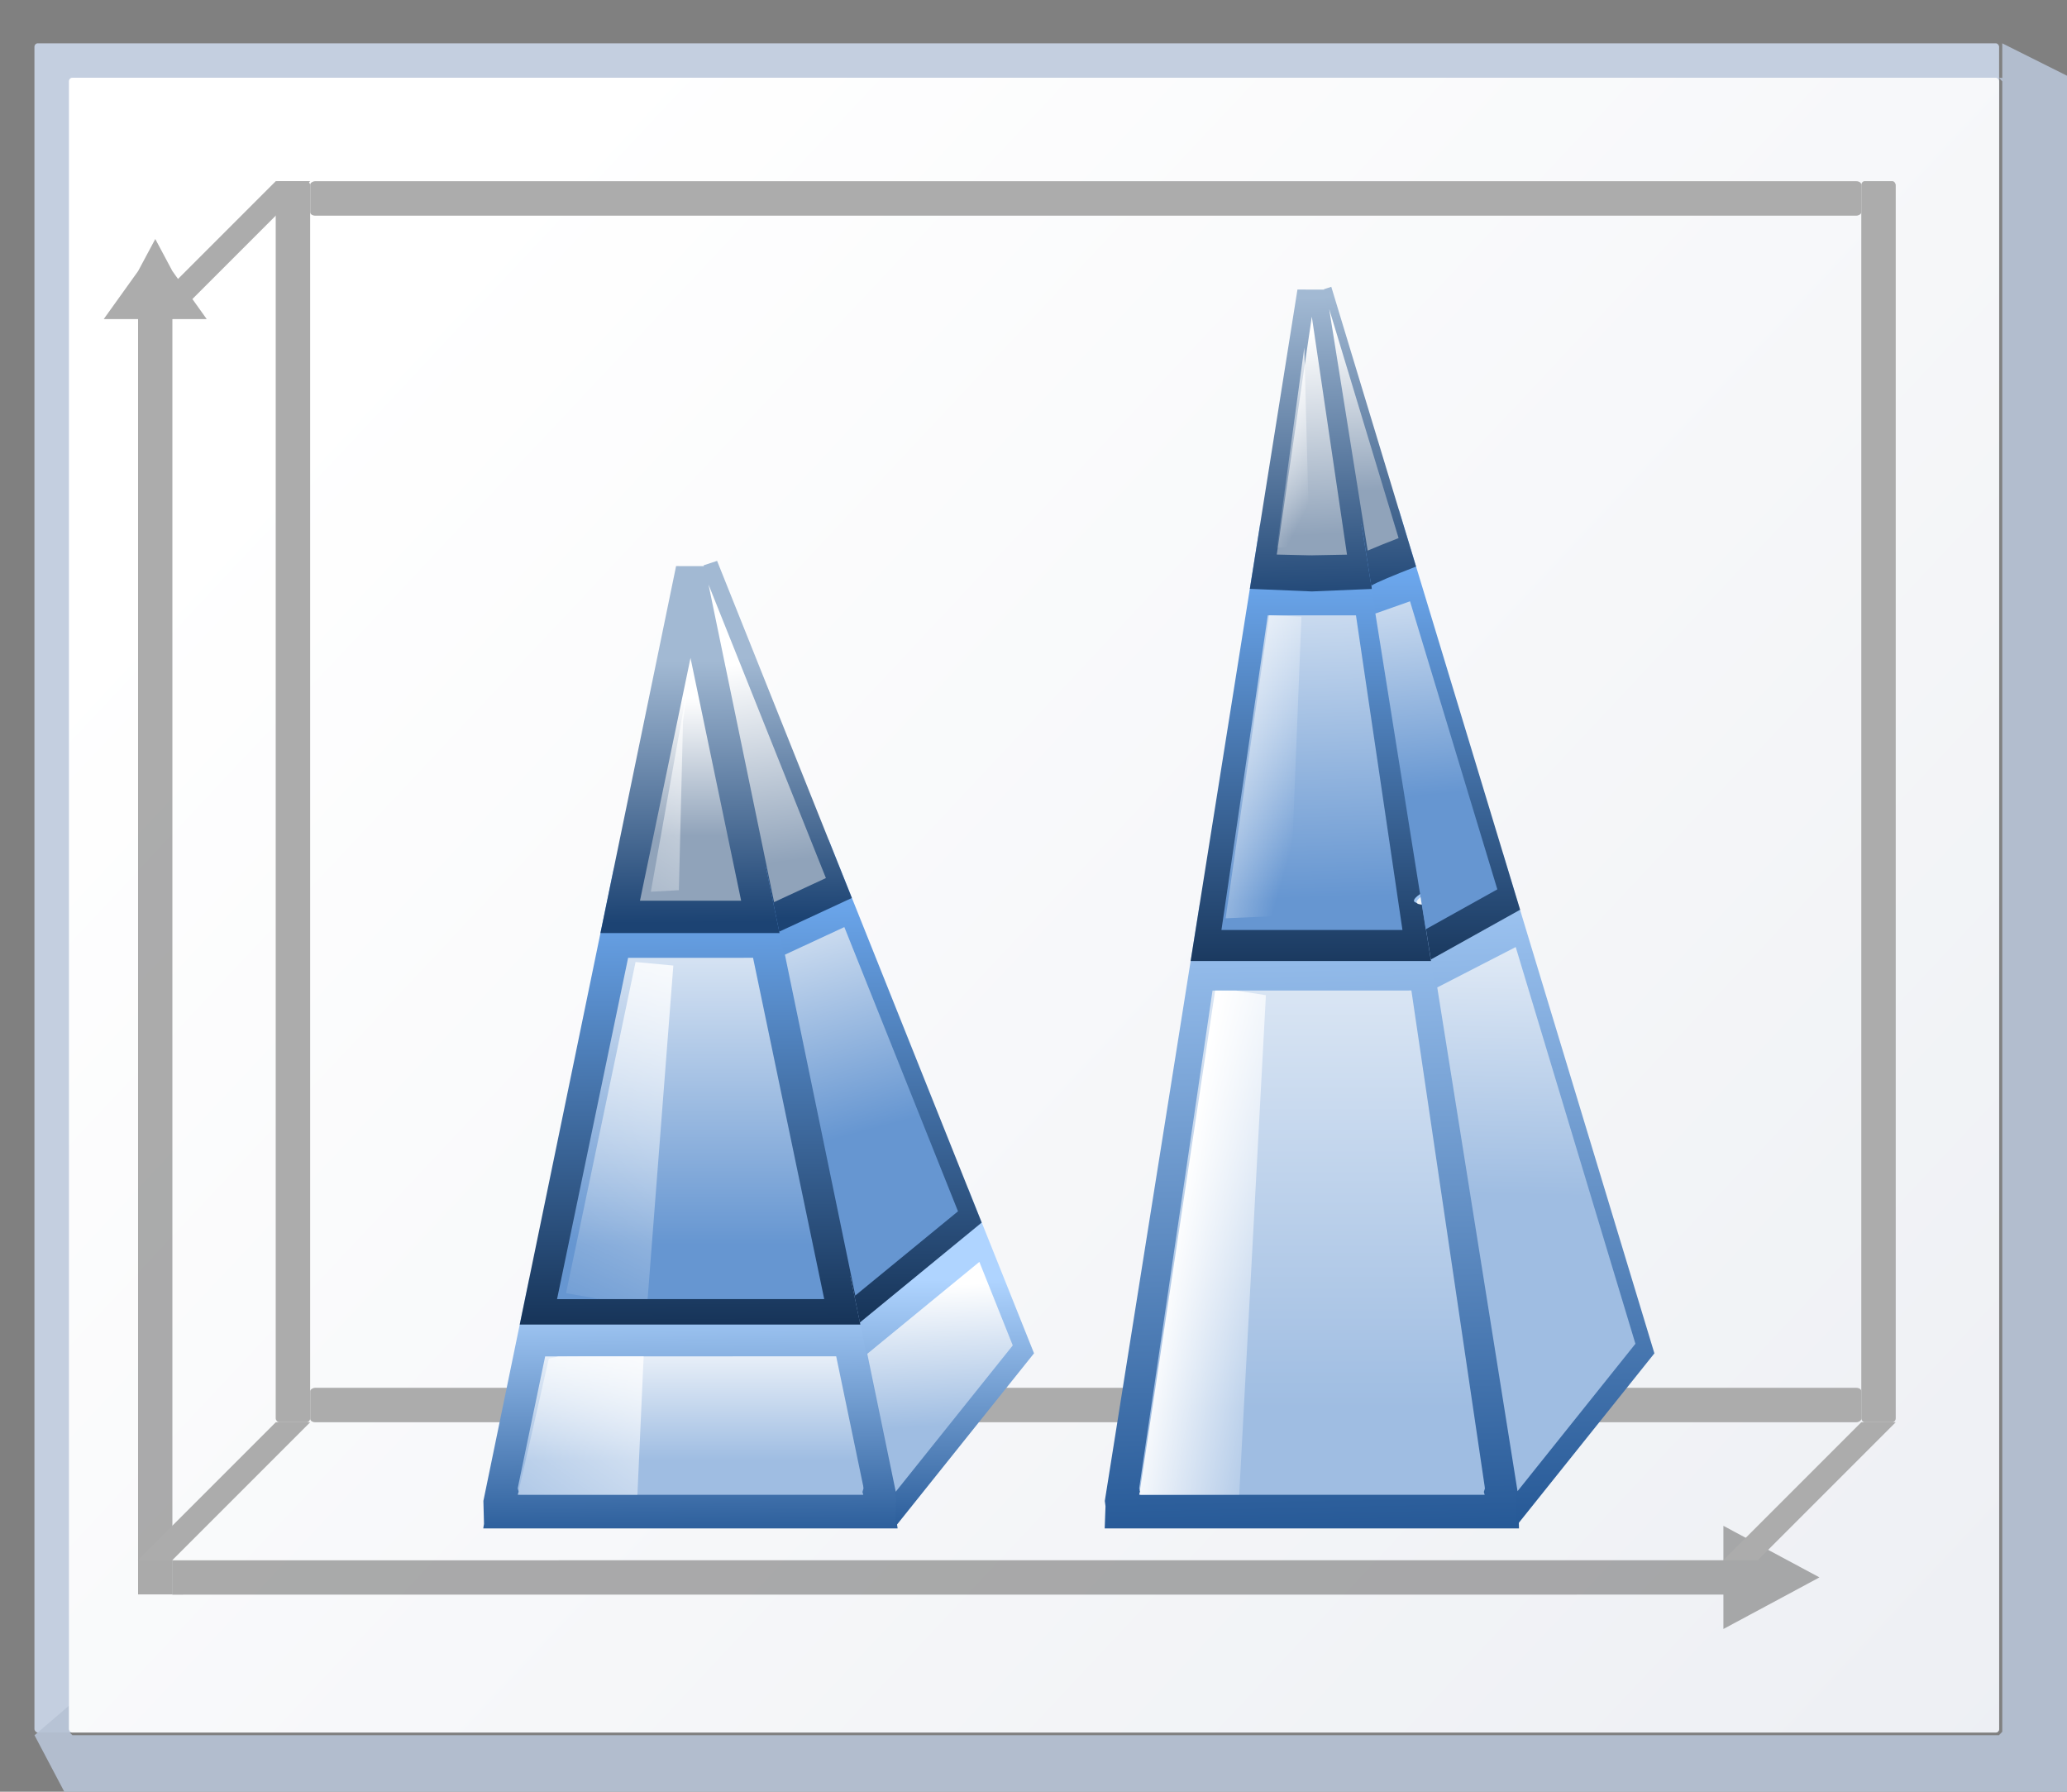 <svg height="52" viewBox="0 0 15.875 13.758" width="60" xmlns="http://www.w3.org/2000/svg" xmlns:xlink="http://www.w3.org/1999/xlink"><rect x="0" y="0" width="15.875" height="13.758" fill="#808080" stroke="none"/><linearGradient id="a" gradientUnits="userSpaceOnUse" x1="3.998" x2="47.999" y1="60" y2="60"><stop offset="0" stop-color="#1c4373"/><stop offset="1" stop-color="#a2b9d3"/></linearGradient><linearGradient id="b"><stop offset="0" stop-color="#90a3ba"/><stop offset="1" stop-color="#fff"/></linearGradient><linearGradient id="c"><stop offset="0" stop-color="#6696d1"/><stop offset="1" stop-color="#fff"/></linearGradient><linearGradient id="d" gradientUnits="userSpaceOnUse" x1="3.998" x2="47.999" y1="60" y2="60"><stop offset="0" stop-color="#153256"/><stop offset="1" stop-color="#76b5ff"/></linearGradient><linearGradient id="e" gradientUnits="userSpaceOnUse" x1="3.998" x2="47.999" y1="60" y2="60"><stop offset="0" stop-color="#245795"/><stop offset="1" stop-color="#afd4ff"/></linearGradient><linearGradient id="f"><stop offset="0" stop-color="#9fbde2"/><stop offset="1" stop-color="#fff"/></linearGradient><linearGradient id="g"><stop offset="0" stop-color="#fff"/><stop offset="1" stop-color="#fff" stop-opacity="0"/></linearGradient><linearGradient id="h" gradientUnits="userSpaceOnUse" x1="4.515" x2="40.639" y1="274.423" y2="308.289"><stop offset="0" stop-color="#fff"/><stop offset="1" stop-color="#e6e9ef"/></linearGradient><linearGradient id="i" gradientTransform="matrix(.37 0 0 .592 22.792 8.204)" gradientUnits="userSpaceOnUse" x1="28.322" x2="13.535" xlink:href="#g" y1="110.753" y2="143.286"/><linearGradient id="j" gradientTransform="matrix(.401 0 0 .33 23.385 43.516)" gradientUnits="userSpaceOnUse" x1="35.804" x2="35.285" xlink:href="#d" y1="116.09" y2="25.545"/><linearGradient id="k" gradientTransform="matrix(.31 0 0 .248 26.097 16.095)" gradientUnits="userSpaceOnUse" x1="36.287" x2="36.287" xlink:href="#c" y1="243.261" y2="144.759"/><linearGradient id="l" gradientTransform="matrix(.37 0 0 .592 24.792 -5.111)" gradientUnits="userSpaceOnUse" x1="28.322" x2="13.535" xlink:href="#g" y1="94.697" y2="143.286"/><linearGradient id="m" gradientTransform="matrix(.401 0 0 .33 23.385 18.267)" gradientUnits="userSpaceOnUse" x1="35.804" x2="35.285" xlink:href="#a" y1="116.09" y2="67.125"/><linearGradient id="n" gradientTransform="matrix(.31 0 0 .248 26.097 -9.154)" gradientUnits="userSpaceOnUse" x1="36.287" x2="36.287" xlink:href="#b" y1="243.261" y2="208.812"/><linearGradient id="o" gradientTransform="matrix(.098 0 0 .157 6.56 259.599)" gradientUnits="userSpaceOnUse" x1="30.012" x2="13.535" xlink:href="#g" y1="104.838" y2="143.286"/><linearGradient id="p" gradientTransform="matrix(.401 0 0 .33 61.785 56.831)" gradientUnits="userSpaceOnUse" x1="35.804" x2="32.114" xlink:href="#e" y1="116.09" y2="-21.725"/><linearGradient id="q" gradientTransform="matrix(.37 0 0 .592 61.192 8.204)" gradientUnits="userSpaceOnUse" x1="29.978" x2="53.298" xlink:href="#g" y1="115.77" y2="122.936"/><linearGradient id="r" gradientTransform="matrix(.401 0 0 .33 61.781 22.279)" gradientUnits="userSpaceOnUse" x1="35.804" x2="35.814" xlink:href="#d" y1="116.09" y2="29.658"/><linearGradient id="s" gradientTransform="matrix(.31 0 0 .248 64.493 -5.141)" gradientUnits="userSpaceOnUse" x1="36.287" x2="32.005" xlink:href="#c" y1="243.261" y2="134.592"/><linearGradient id="t" gradientTransform="matrix(.098 0 0 .157 17.798 260.937)" gradientUnits="userSpaceOnUse" x1="13.278" x2="35.847" xlink:href="#g" y1="116.457" y2="126.596"/><linearGradient id="u" gradientTransform="matrix(.401 0 0 .33 61.785 16.831)" gradientUnits="userSpaceOnUse" x1="40.033" x2="38.457" xlink:href="#a" y1="62.031" y2="3.432"/><linearGradient id="v" gradientTransform="matrix(.31 0 0 .248 64.497 -10.59)" gradientUnits="userSpaceOnUse" x1="34.859" x2="31.291" xlink:href="#b" y1="175.464" y2="125.314"/><linearGradient id="w" gradientTransform="matrix(.098 0 0 .157 16.19 259.219)" gradientUnits="userSpaceOnUse" x1="42.52" x2="53.426" xlink:href="#g" y1="96.704" y2="105.47"/><linearGradient id="x" gradientTransform="matrix(.31 0 0 .248 64.497 29.41)" gradientUnits="userSpaceOnUse" x1="27.723" x2="27.723" xlink:href="#f" y1="230.415" y2="57.517"/><linearGradient id="y" gradientTransform="matrix(.401 0 0 .33 23.385 56.831)" gradientUnits="userSpaceOnUse" x1="35.804" x2="35.285" xlink:href="#e" y1="116.09" y2="67.125"/><linearGradient id="z" gradientTransform="matrix(.31 0 0 .248 26.097 29.41)" gradientUnits="userSpaceOnUse" x1="36.287" x2="36.287" xlink:href="#f" y1="243.261" y2="208.812"/><linearGradient id="A" gradientTransform="matrix(.106 0 0 .087 16.347 272.084)" gradientUnits="userSpaceOnUse" x1="40.033" x2="38.457" xlink:href="#a" y1="62.031" y2="3.432"/><linearGradient id="B" gradientTransform="matrix(.106 0 0 .087 16.346 273.526)" gradientUnits="userSpaceOnUse" x1="35.804" x2="35.814" xlink:href="#d" y1="116.09" y2="29.658"/><linearGradient id="C" gradientTransform="matrix(.106 0 0 .087 16.347 282.668)" gradientUnits="userSpaceOnUse" x1="35.804" x2="32.114" xlink:href="#e" y1="116.09" y2="-21.725"/><linearGradient id="D" gradientTransform="matrix(.106 0 0 .087 6.187 272.464)" gradientUnits="userSpaceOnUse" x1="35.804" x2="35.285" xlink:href="#a" y1="116.09" y2="67.125"/><linearGradient id="E" gradientTransform="matrix(.106 0 0 .087 6.187 279.145)" gradientUnits="userSpaceOnUse" x1="35.804" x2="35.285" xlink:href="#d" y1="116.09" y2="25.545"/><linearGradient id="F" gradientTransform="matrix(.106 0 0 .087 6.187 282.668)" gradientUnits="userSpaceOnUse" x1="35.804" x2="35.285" xlink:href="#e" y1="116.09" y2="67.125"/><linearGradient id="G" gradientUnits="userSpaceOnUse" x1="87.538" x2="87.979" xlink:href="#f" y1="73.257" y2="50.806"/><linearGradient id="H" gradientUnits="userSpaceOnUse" x1="23.03" x2="22.602" xlink:href="#c" y1="280.554" y2="275.69"/><linearGradient id="I" gradientUnits="userSpaceOnUse" x1="84.512" x2="84.176" xlink:href="#b" y1="29.829" y2="19.704"/><linearGradient id="J" gradientUnits="userSpaceOnUse" x1="57.306" x2="56.839" xlink:href="#f" y1="87.681" y2="79.019"/><linearGradient id="K" gradientUnits="userSpaceOnUse" x1="52.156" x2="47.199" xlink:href="#c" y1="69.764" y2="51.264"/><linearGradient id="L" gradientUnits="userSpaceOnUse" x1="48.906" x2="47.287" xlink:href="#b" y1="52.697" y2="40.322"/><g transform="matrix(.469 0 0 .469 0 -125.46)"><rect fill="#c4cfe0" height="27.657" rx=".055" ry=".058" width="32.173" x=".564" y="268.214"/><path d="m123.73 2.201v2.135h-.201l.201.213v101.971l-.205.213h-119.053l-.207-.213v-1.613l-2.133 1.828 2.133 4.043.215.223h123.305l.213-.223v-106.221l-.213-.221h.213z" fill="#b6c2d4" fill-opacity=".917" transform="matrix(.265 0 0 .265 0 267.631)"/><rect fill="url(#h)" height="27.093" rx=".055" ry=".057" width="31.608" x="1.129" y="268.778"/><path d="m2.543 271.418-.281.525-.563.786h.562l0 20.881h.562l-0-20.881h.562l-.562-.786z" fill="#797979" opacity=".614"/><path d="m29.795 293.331-.524.282-1.049.563v-.563l-25.4.001v-.563l25.4-.001v-.563l1.049.563z" fill="#797979" opacity=".614"/><g fill="#acacac"><rect height="25.4" rx=".055" ry=".082" transform="rotate(-90)" width=".564" x="-290.791" y="5.08"/><g fill-rule="evenodd"><path d="m28.786 293.049 2.258-2.258h-.564l-2.258 2.258z"/><path d="m2.822 272.729 2.258-2.258h-.564l-2.258 2.258z"/><path d="m2.822 293.049 2.258-2.258h-.564l-2.258 2.258z"/></g><rect height="20.32" rx=".055" ry=".066" width=".564" x="4.515" y="270.471"/><rect height="25.4" rx=".055" ry=".082" transform="rotate(-90)" width=".564" x="-271.036" y="5.08"/><rect height="20.32" rx=".055" ry=".066" width=".564" x="30.48" y="270.471"/></g><g transform="matrix(.265 0 0 .265 0 267.631)"><path d="m32.707 78.5-2.836 13.758.038 1.42-.043.252.004.008-.006.018 25.602 0-.002-.014.002-.008-.039-.262.044-1.41-2.84-13.758z" fill="url(#y)"/><path d="m51.672 83.322-17.984.006-1.682 8.082-.014.074.059.197-.055.197 21.35 0-.051-.174.064-.217-.016-.148z" fill="url(#z)"/><path d="m39.775 83.326-5.262.002-.6.139-1.867 8.203.004.012-.033.117-.012.055.154.025h7.23z" fill="url(#i)"/><path d="m37.928 53.186-5.811 28.174h21.104l-5.814-28.172z" fill="url(#j)"/><path d="m74.131 55.414-5.859 36.844.043.33-.049 1.342.002.008-.004.018 25.602 0-.004-.014.004-.008-.035-1.352.041-.32-5.871-36.844-6.939-.002z" fill="url(#p)"/><path d="m77.863 31.949-4.287 26.951h14.979l-4.293-26.949z" fill="url(#r)"/><path d="m80.176 17.414-2.941 18.49 3.834.162 3.822-.16-2.945-18.488-.885-.002z" fill="url(#u)"/><path d="m81.064 19.088-2.166 14.699 1.924.045.084.002.041-.002.121.002 2.17-.041z" fill="url(#v)"/><path d="m87.217 60.721-12.289.004-4.523 30.686-.012.074.059.197-.057.197 21.352 0-.053-.174.066-.217-.018-.148z" fill="url(#x)"/><path d="m78.344 37.543-2.865 19.441 11.186 0-2.873-19.441z" fill="url(#s)"/></g><path d="m20.91 276.472.534-.03-.085-3.246z" fill="url(#w)"/><path d="m20.071 282.54 1.047-.046.194-4.892-.527-.024z" fill="url(#t)"/><g transform="matrix(.265 0 0 .265 0 267.631)"><path d="m75.09 60.725-4.652 30.91.014.047-.045.154-.002.018.092.025h6.08l1.65-30.867-1.838-.287z" fill="url(#q)"/><path d="m46.535 58.701-7.721.002-4.391 21.086 16.51-.002z" fill="url(#k)"/><path d="m41.779 34.5-4.674 22.674h11.123l-4.68-22.67z" fill="url(#m)"/><path d="m42.67 40.174-3.123 15 6.252 0z" fill="url(#n)"/><path d="m39.275 58.961-4.297 20.461 2.088.367h2.953l1.59-20.609z" fill="url(#l)"/></g><path d="m10.658 282.105.459-.025.068-2.767.107-.748z" fill="url(#o)"/><path d="m15.85 286.954-1.924 1.448.751 3.64-.012.373.01.069 2.258-2.822z" fill="url(#F)"/><path d="m60.52 77.488-6.926 5.68 1.758 8.52 7.232-9.039z" fill="url(#J)" transform="matrix(.265 0 0 .265 0 267.631)"/><path d="m13.571 281.258-1.028.446 1.538 7.454 1.995-1.636z" fill="url(#E)"/><path d="m11.743 276.688-.221.073 1.238 5.998 1.19-.552z" fill="url(#D)"/><path d="m24.61 281.47c-1.036.461-1.762.824-1.327.824l1.553 9.748-.011.085.009.358 2.258-2.822z" fill="url(#C)"/><path d="m22.907 275.849-.612.236 1.136 7.13 1.462-.815z" fill="url(#B)"/><path d="m21.801 272.201-.12.039.774 4.855c.076-.051.365-.17.734-.314zm.654 4.894c-.035.024-.042.039.006.037z" fill="url(#A)"/><path d="m87.91 54.857c-.485.348-.537.56.09.561zm.905 5.675 4.961 31.124 7.285-9.107-7.397-24.512z" fill="url(#G)" transform="matrix(.265 0 0 .265 0 267.631)"/><path d="m22.523 277.55.824 5.17 1.173-.654-1.43-4.716z" fill="url(#H)"/><g transform="matrix(.265 0 0 .265 0 267.631)"><path d="m82.137 18.615 2.379 14.928c.502-.216 1.136-.472 1.91-.773z" fill="url(#I)"/><path d="m52.176 56.803-3.672 1.705 4.348 21.061 6.348-5.205z" fill="url(#K)"/><path d="m43.781 35.633 4.053 19.629 3.203-1.488z" fill="url(#L)"/></g></g></svg>